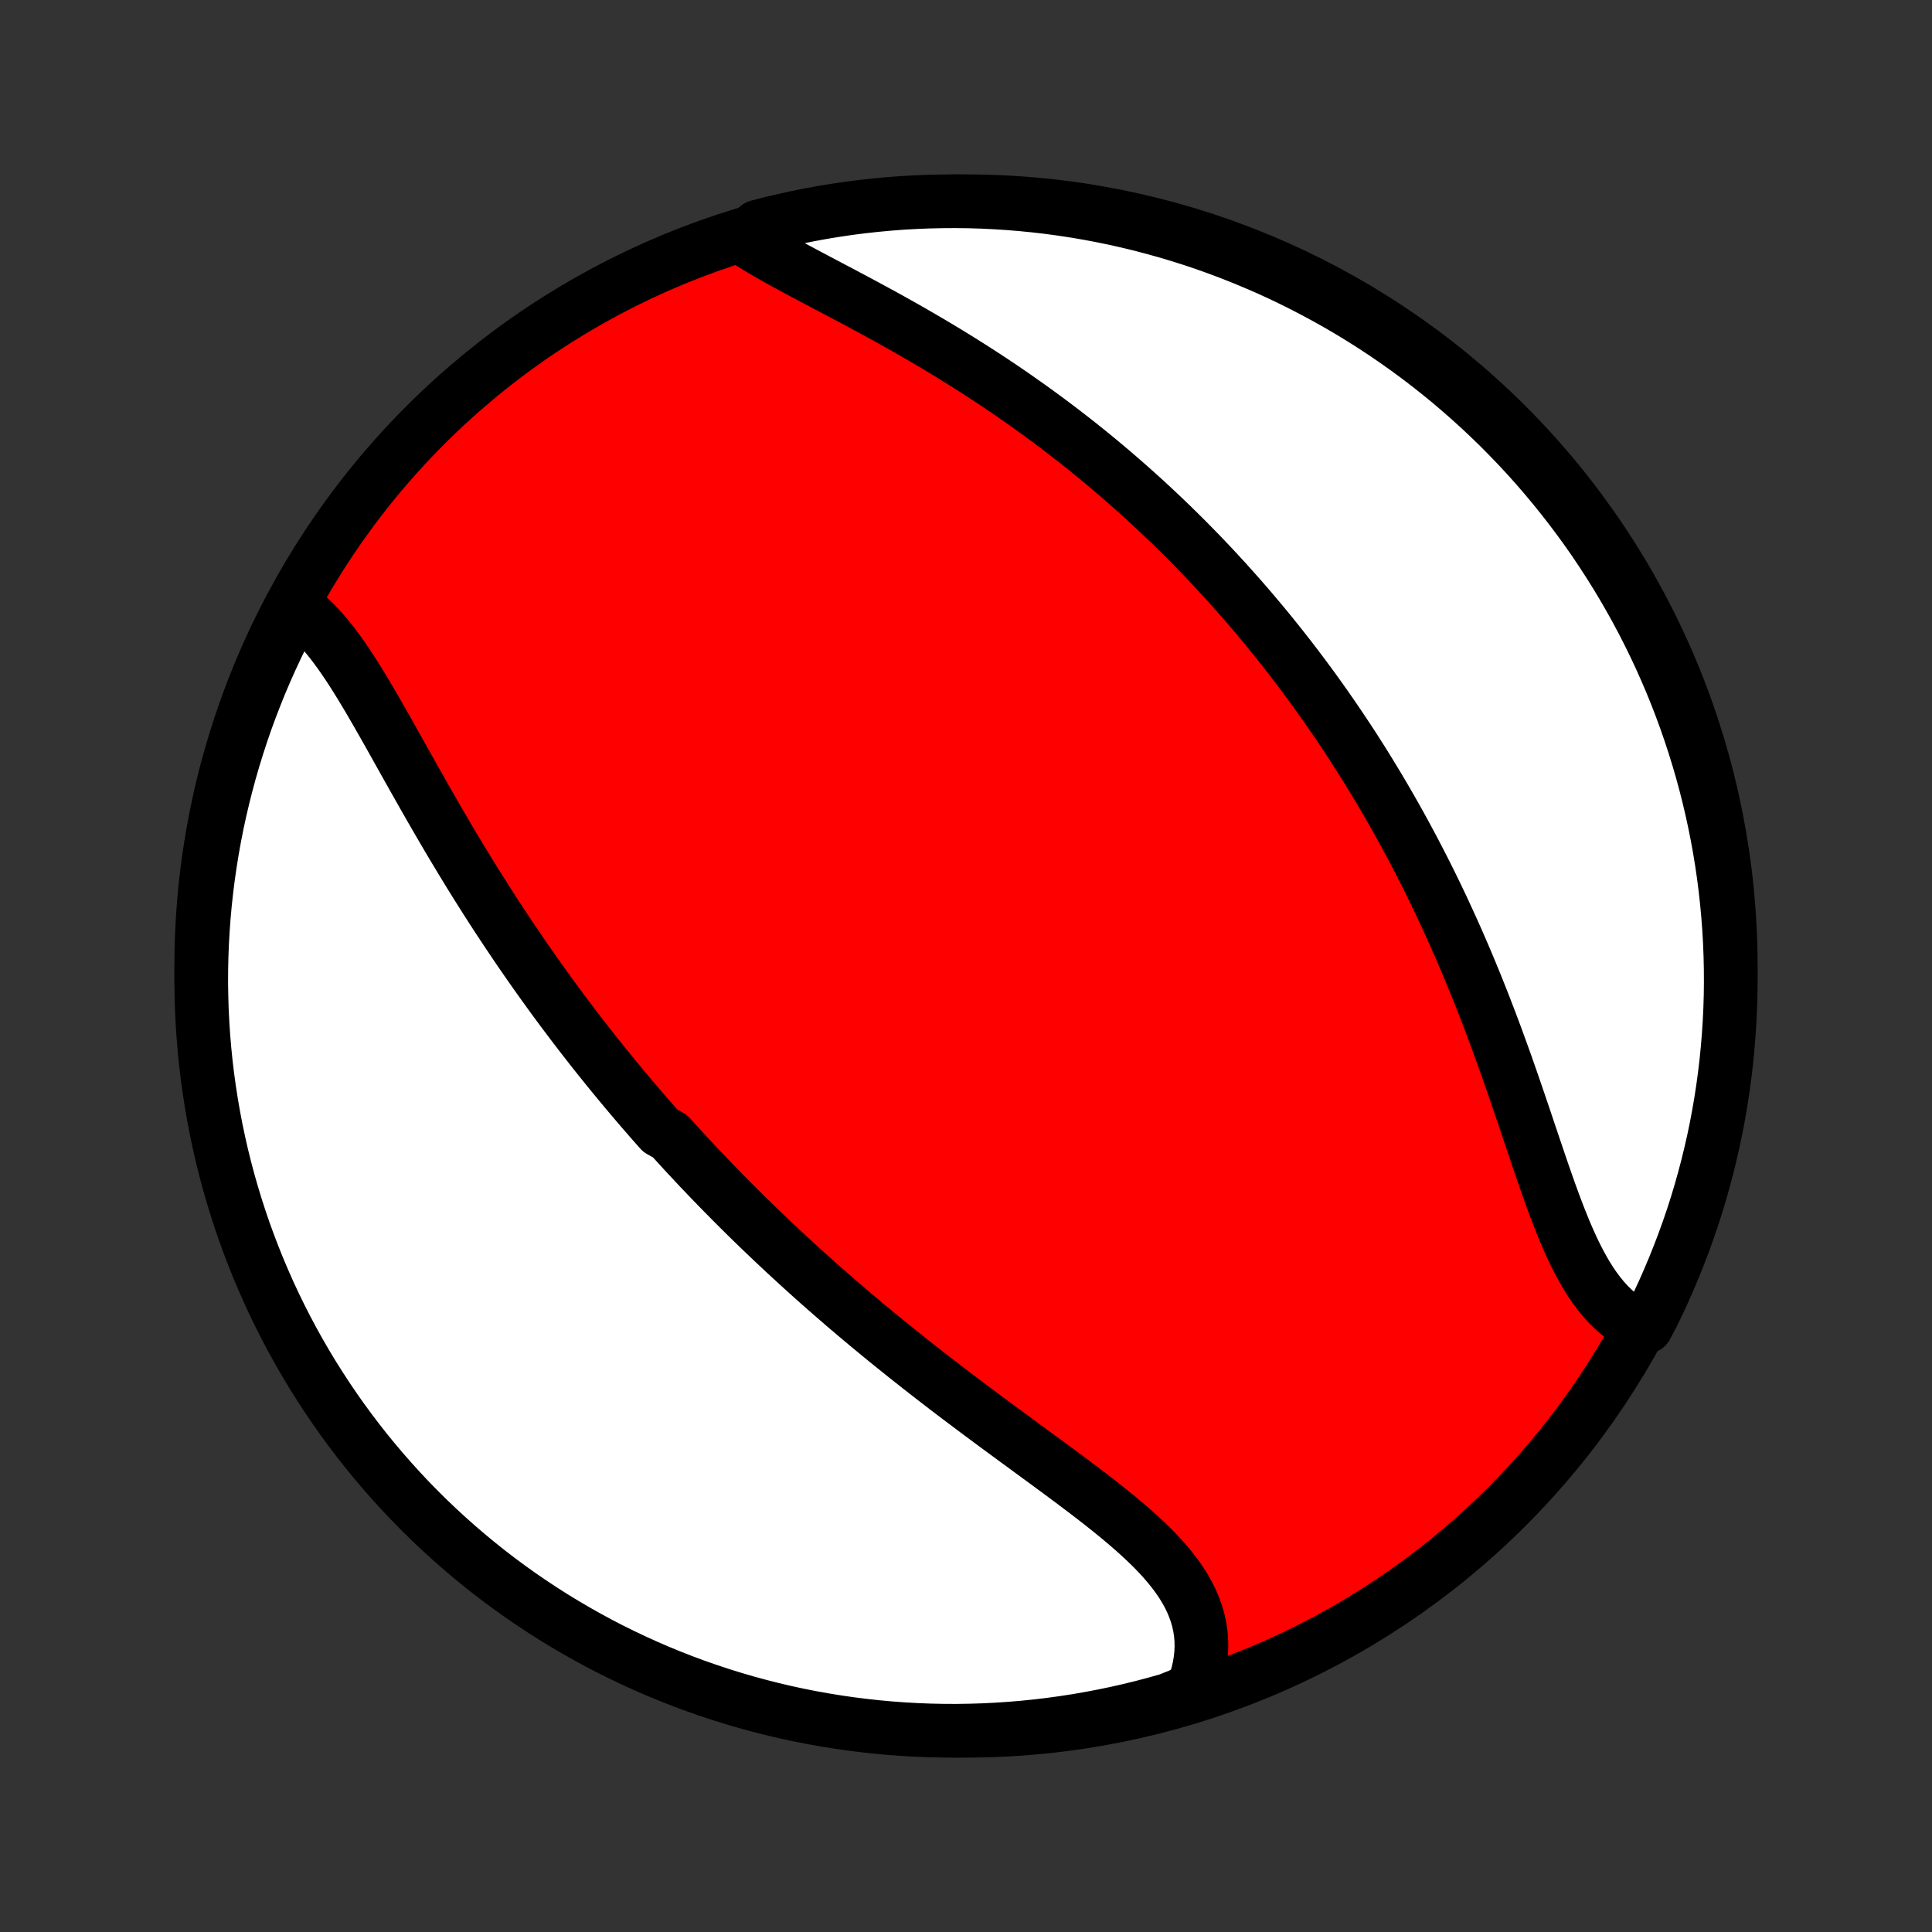 <?xml version="1.0" encoding="utf-8" standalone="no"?>
<!DOCTYPE svg PUBLIC "-//W3C//DTD SVG 1.1//EN"
  "http://www.w3.org/Graphics/SVG/1.1/DTD/svg11.dtd">
<!-- Created with matplotlib (http://matplotlib.org/) -->
<svg height="72pt" version="1.1" viewBox="0 0 72 72" width="72pt" xmlns="http://www.w3.org/2000/svg" xmlns:xlink="http://www.w3.org/1999/xlink">
 <rect x="0" y="0" width="72" height="72" fill="#333333" stroke="none"/>
 <defs>
  <style type="text/css">
*{stroke-linecap:butt;stroke-linejoin:round;}
  </style>
 </defs>
 <g id="figure_1">
  <g id="patch_1">
   <path d="
M0 72
L72 72
L72 0
L0 0
z
" style="fill:none;"/>
  </g>
  <g id="axes_1">
   <g id="PatchCollection_1">
    <defs>
     <path d="
M36 -7.5
C43.558 -7.5 50.808 -10.503 56.153 -15.848
C61.497 -21.192 64.5 -28.442 64.5 -36
C64.5 -43.558 61.497 -50.808 56.153 -56.153
C50.808 -61.497 43.558 -64.5 36 -64.5
C28.442 -64.5 21.192 -61.497 15.848 -56.153
C10.503 -50.808 7.5 -43.558 7.5 -36
C7.5 -28.442 10.503 -21.192 15.848 -15.848
C21.192 -10.503 28.442 -7.5 36 -7.5
z
" id="C0_0_a811fe30f3"/>
     <path d="
M11.043 -49.363
L11.236 -49.222
L11.424 -49.068
L11.608 -48.902
L11.788 -48.724
L11.964 -48.535
L12.137 -48.337
L12.307 -48.129
L12.474 -47.912
L12.639 -47.688
L12.802 -47.456
L12.963 -47.218
L13.122 -46.975
L13.28 -46.726
L13.437 -46.472
L13.593 -46.214
L13.749 -45.953
L13.903 -45.688
L14.058 -45.421
L14.212 -45.151
L14.366 -44.88
L14.52 -44.607
L14.674 -44.332
L14.828 -44.057
L14.982 -43.782
L15.137 -43.505
L15.292 -43.229
L15.447 -42.953
L15.603 -42.678
L15.759 -42.402
L15.915 -42.128
L16.072 -41.854
L16.229 -41.581
L16.387 -41.309
L16.545 -41.039
L16.703 -40.769
L16.862 -40.501
L17.022 -40.235
L17.181 -39.97
L17.342 -39.706
L17.502 -39.444
L17.663 -39.184
L17.825 -38.925
L17.987 -38.669
L18.149 -38.413
L18.311 -38.16
L18.474 -37.908
L18.638 -37.658
L18.801 -37.41
L18.965 -37.164
L19.13 -36.919
L19.294 -36.676
L19.459 -36.435
L19.625 -36.195
L19.79 -35.958
L19.956 -35.721
L20.123 -35.487
L20.29 -35.254
L20.457 -35.022
L20.624 -34.792
L20.792 -34.564
L20.96 -34.337
L21.129 -34.112
L21.298 -33.888
L21.467 -33.666
L21.637 -33.444
L21.808 -33.225
L21.978 -33.006
L22.149 -32.789
L22.321 -32.573
L22.494 -32.358
L22.666 -32.144
L22.84 -31.932
L23.014 -31.72
L23.188 -31.51
L23.363 -31.3
L23.539 -31.092
L23.715 -30.885
L23.892 -30.678
L24.07 -30.472
L24.248 -30.267
L24.428 -30.063
L24.608 -29.86
L24.97 -29.657
L25.153 -29.455
L25.336 -29.254
L25.52 -29.053
L25.706 -28.854
L25.892 -28.654
L26.079 -28.455
L26.268 -28.257
L26.457 -28.059
L26.648 -27.861
L26.84 -27.664
L27.033 -27.467
L27.227 -27.271
L27.422 -27.075
L27.619 -26.879
L27.817 -26.683
L28.016 -26.488
L28.217 -26.293
L28.419 -26.098
L28.623 -25.904
L28.828 -25.709
L29.035 -25.515
L29.243 -25.32
L29.453 -25.126
L29.664 -24.932
L29.877 -24.738
L30.092 -24.544
L30.308 -24.349
L30.526 -24.155
L30.747 -23.961
L30.968 -23.767
L31.192 -23.573
L31.417 -23.378
L31.645 -23.184
L31.874 -22.989
L32.105 -22.795
L32.338 -22.6
L32.573 -22.406
L32.81 -22.211
L33.048 -22.016
L33.289 -21.821
L33.532 -21.626
L33.776 -21.43
L34.023 -21.235
L34.271 -21.039
L34.521 -20.844
L34.773 -20.648
L35.027 -20.452
L35.282 -20.256
L35.539 -20.06
L35.798 -19.864
L36.059 -19.668
L36.32 -19.472
L36.583 -19.276
L36.848 -19.079
L37.113 -18.883
L37.38 -18.686
L37.647 -18.49
L37.914 -18.294
L38.183 -18.097
L38.451 -17.9
L38.72 -17.703
L38.988 -17.507
L39.256 -17.31
L39.523 -17.113
L39.789 -16.915
L40.054 -16.718
L40.316 -16.52
L40.577 -16.322
L40.835 -16.123
L41.09 -15.924
L41.341 -15.724
L41.588 -15.524
L41.831 -15.322
L42.069 -15.12
L42.301 -14.917
L42.526 -14.713
L42.745 -14.507
L42.956 -14.3
L43.159 -14.091
L43.353 -13.88
L43.537 -13.667
L43.711 -13.451
L43.874 -13.234
L44.025 -13.014
L44.164 -12.791
L44.29 -12.565
L44.403 -12.336
L44.501 -12.104
L44.585 -11.869
L44.654 -11.631
L44.708 -11.389
L44.746 -11.145
L44.768 -10.898
L44.774 -10.648
L44.764 -10.395
L44.737 -10.14
L44.694 -9.882
L44.635 -9.623
L44.56 -9.363
L44.469 -9.101
L44.007 -8.838
L43.529 -8.648
L43.048 -8.512
L42.565 -8.385
L42.08 -8.266
L41.593 -8.156
L41.104 -8.054
L40.614 -7.961
L40.123 -7.876
L39.63 -7.8
L39.136 -7.732
L38.641 -7.673
L38.145 -7.623
L37.649 -7.581
L37.152 -7.548
L36.655 -7.523
L36.158 -7.508
L35.66 -7.5
L35.163 -7.502
L34.666 -7.512
L34.169 -7.531
L33.673 -7.559
L33.178 -7.595
L32.683 -7.64
L32.19 -7.694
L31.697 -7.756
L31.206 -7.827
L30.717 -7.906
L30.229 -7.994
L29.743 -8.09
L29.258 -8.195
L28.776 -8.309
L28.296 -8.431
L27.818 -8.561
L27.343 -8.7
L26.87 -8.847
L26.401 -9.002
L25.934 -9.165
L25.47 -9.337
L25.009 -9.517
L24.552 -9.704
L24.099 -9.9
L23.648 -10.104
L23.202 -10.316
L22.759 -10.535
L22.321 -10.762
L21.887 -10.997
L21.457 -11.24
L21.031 -11.49
L20.61 -11.747
L20.194 -12.012
L19.782 -12.285
L19.376 -12.564
L18.974 -12.851
L18.578 -13.144
L18.187 -13.445
L17.802 -13.752
L17.422 -14.067
L17.047 -14.388
L16.679 -14.715
L16.316 -15.049
L15.959 -15.39
L15.609 -15.736
L15.264 -16.089
L14.926 -16.448
L14.595 -16.813
L14.269 -17.184
L13.951 -17.56
L13.639 -17.942
L13.334 -18.33
L13.036 -18.723
L12.745 -19.121
L12.461 -19.524
L12.184 -19.933
L11.915 -20.346
L11.652 -20.764
L11.398 -21.186
L11.15 -21.614
L10.91 -22.045
L10.678 -22.481
L10.454 -22.921
L10.237 -23.365
L10.028 -23.813
L9.828 -24.264
L9.635 -24.719
L9.45 -25.178
L9.273 -25.64
L9.104 -26.104
L8.944 -26.572
L8.792 -27.043
L8.648 -27.517
L8.512 -27.993
L8.385 -28.471
L8.266 -28.952
L8.156 -29.435
L8.054 -29.92
L7.961 -30.407
L7.876 -30.896
L7.8 -31.386
L7.732 -31.878
L7.673 -32.37
L7.623 -32.864
L7.581 -33.359
L7.548 -33.855
L7.523 -34.351
L7.508 -34.848
L7.5 -35.345
L7.502 -35.842
L7.512 -36.34
L7.531 -36.837
L7.559 -37.334
L7.595 -37.831
L7.64 -38.327
L7.694 -38.822
L7.756 -39.317
L7.827 -39.81
L7.906 -40.303
L7.994 -40.794
L8.09 -41.283
L8.195 -41.771
L8.309 -42.257
L8.431 -42.742
L8.561 -43.224
L8.7 -43.704
L8.847 -44.182
L9.002 -44.657
L9.165 -45.13
L9.337 -45.599
L9.517 -46.066
L9.704 -46.53
L9.9 -46.99
L10.104 -47.448
L10.316 -47.901
L10.535 -48.352
z
" id="C0_1_69e2adffed"/>
     <path d="
M27.739 -63.096
L27.984 -62.939
L28.237 -62.783
L28.498 -62.629
L28.766 -62.474
L29.039 -62.32
L29.318 -62.166
L29.602 -62.012
L29.89 -61.858
L30.181 -61.703
L30.475 -61.547
L30.772 -61.391
L31.071 -61.233
L31.371 -61.075
L31.672 -60.915
L31.974 -60.754
L32.276 -60.592
L32.578 -60.428
L32.88 -60.264
L33.181 -60.098
L33.481 -59.93
L33.781 -59.761
L34.078 -59.591
L34.375 -59.419
L34.67 -59.247
L34.963 -59.072
L35.254 -58.897
L35.543 -58.72
L35.83 -58.542
L36.115 -58.363
L36.397 -58.183
L36.677 -58.002
L36.955 -57.819
L37.23 -57.636
L37.502 -57.451
L37.772 -57.266
L38.039 -57.079
L38.304 -56.892
L38.566 -56.704
L38.826 -56.515
L39.083 -56.325
L39.337 -56.135
L39.589 -55.943
L39.838 -55.751
L40.085 -55.559
L40.329 -55.365
L40.57 -55.171
L40.809 -54.976
L41.046 -54.781
L41.28 -54.584
L41.512 -54.388
L41.742 -54.19
L41.969 -53.992
L42.194 -53.793
L42.416 -53.594
L42.637 -53.394
L42.855 -53.194
L43.071 -52.992
L43.285 -52.79
L43.497 -52.588
L43.707 -52.385
L43.915 -52.181
L44.122 -51.976
L44.326 -51.771
L44.528 -51.565
L44.729 -51.359
L44.928 -51.151
L45.125 -50.943
L45.321 -50.734
L45.514 -50.524
L45.707 -50.314
L45.897 -50.102
L46.086 -49.89
L46.274 -49.677
L46.46 -49.463
L46.645 -49.248
L46.828 -49.031
L47.01 -48.814
L47.191 -48.596
L47.37 -48.377
L47.548 -48.156
L47.725 -47.935
L47.9 -47.712
L48.075 -47.488
L48.248 -47.263
L48.42 -47.036
L48.591 -46.809
L48.761 -46.579
L48.93 -46.349
L49.097 -46.117
L49.264 -45.883
L49.43 -45.648
L49.594 -45.411
L49.758 -45.173
L49.921 -44.933
L50.083 -44.691
L50.244 -44.448
L50.404 -44.203
L50.563 -43.956
L50.721 -43.707
L50.878 -43.457
L51.034 -43.204
L51.19 -42.949
L51.344 -42.693
L51.498 -42.434
L51.651 -42.173
L51.803 -41.91
L51.954 -41.645
L52.104 -41.378
L52.253 -41.108
L52.402 -40.836
L52.549 -40.562
L52.696 -40.286
L52.841 -40.007
L52.986 -39.725
L53.13 -39.442
L53.273 -39.156
L53.415 -38.867
L53.556 -38.576
L53.696 -38.283
L53.834 -37.987
L53.972 -37.688
L54.109 -37.387
L54.245 -37.084
L54.38 -36.778
L54.513 -36.47
L54.646 -36.159
L54.777 -35.846
L54.907 -35.531
L55.036 -35.213
L55.164 -34.894
L55.291 -34.572
L55.416 -34.248
L55.541 -33.922
L55.664 -33.595
L55.786 -33.266
L55.907 -32.935
L56.027 -32.603
L56.146 -32.27
L56.263 -31.935
L56.38 -31.6
L56.495 -31.265
L56.61 -30.929
L56.724 -30.593
L56.838 -30.257
L56.95 -29.922
L57.063 -29.587
L57.175 -29.254
L57.287 -28.922
L57.399 -28.593
L57.511 -28.266
L57.624 -27.942
L57.737 -27.621
L57.852 -27.304
L57.968 -26.991
L58.085 -26.684
L58.205 -26.382
L58.326 -26.086
L58.451 -25.797
L58.578 -25.515
L58.709 -25.241
L58.844 -24.976
L58.983 -24.72
L59.126 -24.473
L59.274 -24.237
L59.428 -24.012
L59.587 -23.798
L59.752 -23.596
L59.922 -23.407
L60.099 -23.23
L60.282 -23.067
L60.471 -22.917
L60.667 -22.781
L60.869 -22.659
L61.347 -22.551
L61.571 -22.971
L61.787 -23.415
L61.995 -23.863
L62.194 -24.315
L62.386 -24.771
L62.57 -25.23
L62.746 -25.692
L62.914 -26.157
L63.074 -26.625
L63.225 -27.096
L63.368 -27.57
L63.502 -28.047
L63.629 -28.526
L63.746 -29.007
L63.856 -29.49
L63.957 -29.975
L64.049 -30.462
L64.133 -30.951
L64.208 -31.441
L64.275 -31.933
L64.333 -32.426
L64.382 -32.92
L64.423 -33.415
L64.455 -33.91
L64.479 -34.407
L64.494 -34.904
L64.5 -35.401
L64.497 -35.898
L64.486 -36.396
L64.466 -36.893
L64.438 -37.39
L64.4 -37.887
L64.354 -38.383
L64.3 -38.878
L64.237 -39.372
L64.165 -39.866
L64.085 -40.358
L63.996 -40.849
L63.898 -41.338
L63.792 -41.826
L63.678 -42.312
L63.555 -42.796
L63.424 -43.278
L63.284 -43.758
L63.136 -44.235
L62.98 -44.71
L62.816 -45.182
L62.643 -45.652
L62.463 -46.118
L62.274 -46.582
L62.077 -47.042
L61.873 -47.499
L61.66 -47.952
L61.44 -48.402
L61.212 -48.848
L60.976 -49.29
L60.732 -49.728
L60.481 -50.162
L60.223 -50.591
L59.957 -51.016
L59.684 -51.437
L59.404 -51.853
L59.117 -52.264
L58.822 -52.669
L58.521 -53.07
L58.212 -53.466
L57.898 -53.856
L57.576 -54.241
L57.248 -54.621
L56.913 -54.995
L56.572 -55.362
L56.224 -55.724
L55.871 -56.081
L55.511 -56.43
L55.146 -56.774
L54.774 -57.111
L54.397 -57.442
L54.015 -57.767
L53.626 -58.084
L53.233 -58.395
L52.834 -58.7
L52.43 -58.997
L52.021 -59.287
L51.607 -59.571
L51.189 -59.847
L50.766 -60.115
L50.338 -60.377
L49.906 -60.631
L49.47 -60.877
L49.029 -61.116
L48.585 -61.347
L48.137 -61.571
L47.685 -61.787
L47.229 -61.995
L46.77 -62.194
L46.308 -62.386
L45.843 -62.57
L45.375 -62.746
L44.904 -62.914
L44.43 -63.074
L43.953 -63.225
L43.474 -63.368
L42.993 -63.502
L42.51 -63.629
L42.025 -63.746
L41.538 -63.856
L41.049 -63.957
L40.559 -64.049
L40.067 -64.133
L39.574 -64.208
L39.08 -64.275
L38.585 -64.333
L38.09 -64.382
L37.593 -64.423
L37.096 -64.455
L36.599 -64.479
L36.102 -64.494
L35.604 -64.5
L35.107 -64.497
L34.61 -64.486
L34.113 -64.466
L33.617 -64.438
L33.122 -64.4
L32.628 -64.354
L32.134 -64.3
L31.642 -64.237
L31.151 -64.165
L30.662 -64.085
L30.174 -63.996
L29.688 -63.898
L29.204 -63.792
L28.722 -63.678
L28.242 -63.555
z
" id="C0_2_e832650cd0"/>
    </defs>
    <g clip-path="url(#p1bffca34e9)">
     <use style="fill:#ff0000;stroke:#000000;stroke-width:2.0;" x="0.0" xlink:href="#C0_0_a811fe30f3" y="72.0"/>
    </g>
    <g clip-path="url(#p1bffca34e9)">
     <use style="fill:#ffffff;stroke:#000000;stroke-width:2.0;" x="0.0" xlink:href="#C0_1_69e2adffed" y="72.0"/>
    </g>
    <g clip-path="url(#p1bffca34e9)">
     <use style="fill:#ffffff;stroke:#000000;stroke-width:2.0;" x="0.0" xlink:href="#C0_2_e832650cd0" y="72.0"/>
    </g>
   </g>
  </g>
 </g>
 <defs>
  <clipPath id="p1bffca34e9">
   <rect height="72.0" width="72.0" x="0.0" y="0.0"/>
  </clipPath>
 </defs>
</svg>
